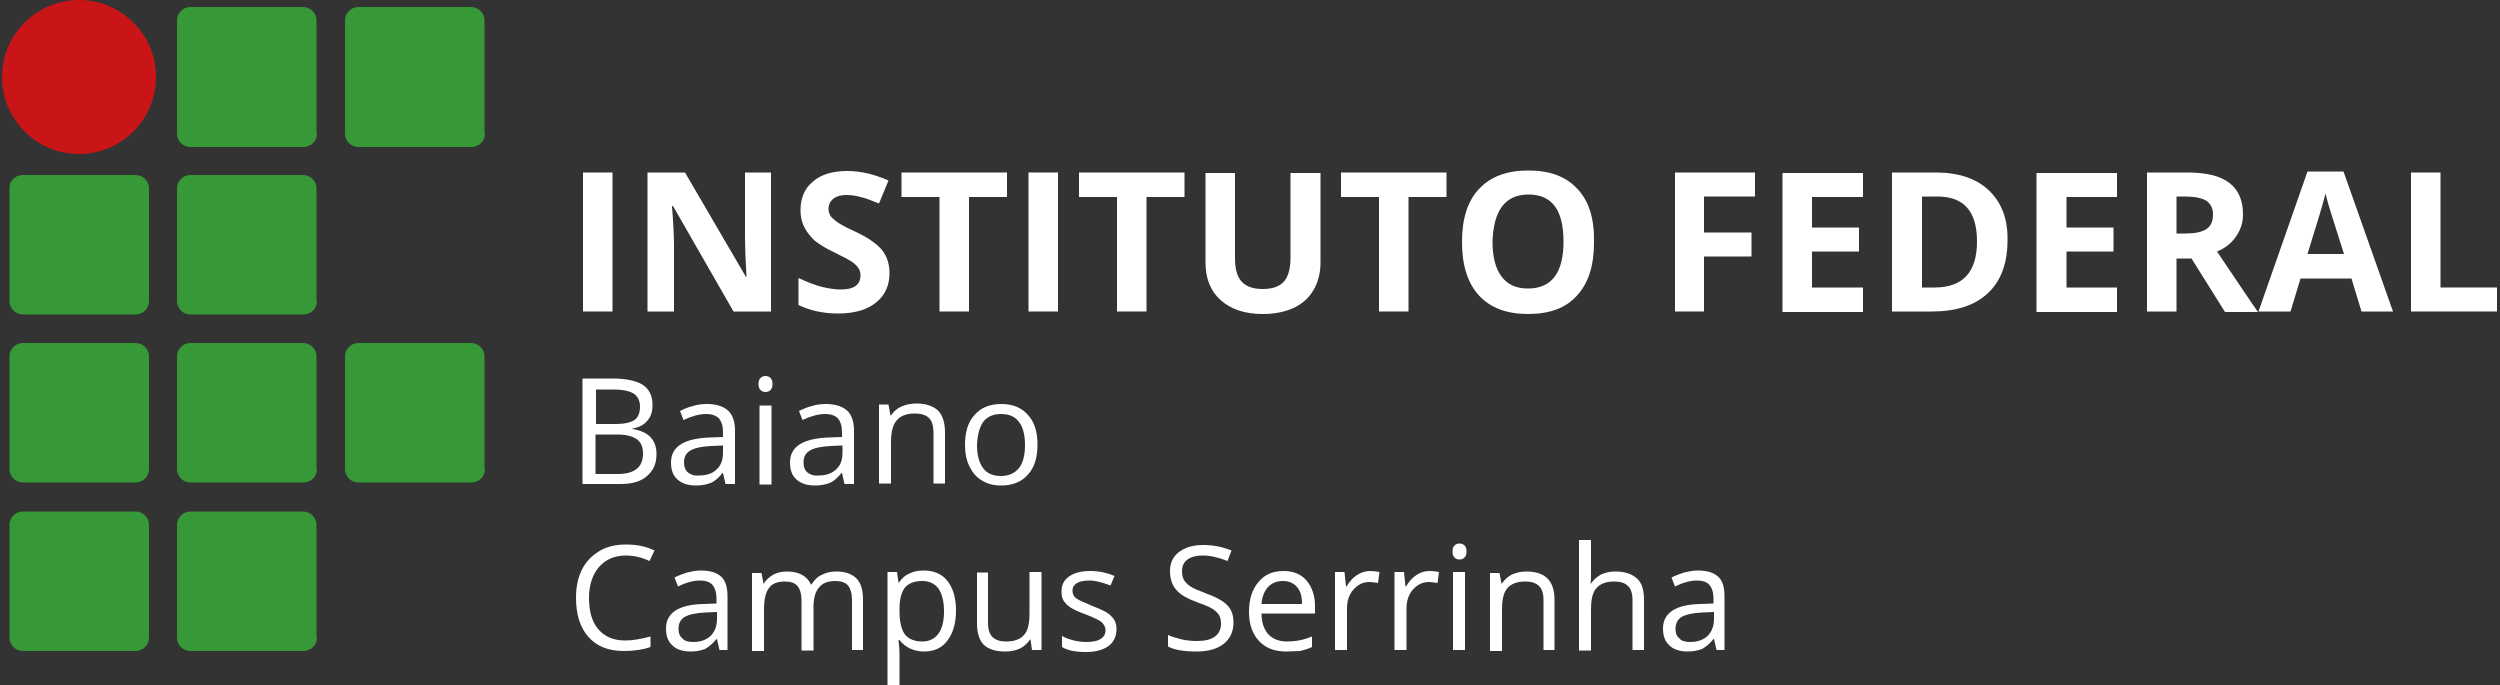<?xml version="1.0" encoding="utf-8"?>
<!-- Generator: Adobe Illustrator 26.0.1, SVG Export Plug-In . SVG Version: 6.00 Build 0)  -->
<svg version="1.1" id="Camada_1" xmlns="http://www.w3.org/2000/svg" xmlns:xlink="http://www.w3.org/1999/xlink" x="0px" y="0px"
	 viewBox="0 0 500 137" style="enable-background:new 0 0 500 137;" xml:space="preserve">
<rect x="0" y="0" width="500" height="137" fill="#333333" stroke="none"/>
<style type="text/css">
	.st0{fill:#369837;}
	.st1{fill:#C91517;}
	.st2{fill:#FFFFFF;}
</style>
<g>
	<g>
		<g>
			<path class="st0" d="M97,93.8c0,1.5-1.2,2.7-2.7,2.7H71.7c-1.5,0-2.7-1.2-2.7-2.7V71.3c0-1.5,1.2-2.7,2.7-2.7h22.5
				c1.5,0,2.7,1.2,2.7,2.7V93.8z"/>
			<path class="st0" d="M63.4,26.7c0,1.5-1.2,2.7-2.7,2.7H38.1c-1.5,0-2.7-1.2-2.7-2.7V4.1c0-1.5,1.2-2.7,2.7-2.7h22.5
				c1.5,0,2.7,1.2,2.7,2.7V26.7z"/>
			<path class="st0" d="M97,26.7c0,1.5-1.2,2.7-2.7,2.7H71.7c-1.5,0-2.7-1.2-2.7-2.7V4.1c0-1.5,1.2-2.7,2.7-2.7h22.5
				c1.5,0,2.7,1.2,2.7,2.7V26.7z"/>
			<path class="st0" d="M29.8,60.2c0,1.5-1.2,2.7-2.7,2.7H4.6c-1.5,0-2.7-1.2-2.7-2.7V37.7C1.8,36.2,3,35,4.6,35h22.5
				c1.5,0,2.7,1.2,2.7,2.7V60.2z"/>
			<path class="st0" d="M63.4,60.2c0,1.5-1.2,2.7-2.7,2.7H38.1c-1.5,0-2.7-1.2-2.7-2.7V37.7c0-1.5,1.2-2.7,2.7-2.7h22.5
				c1.5,0,2.7,1.2,2.7,2.7V60.2z"/>
			<path class="st0" d="M29.8,93.8c0,1.5-1.2,2.7-2.7,2.7H4.6c-1.5,0-2.7-1.2-2.7-2.7V71.3c0-1.5,1.2-2.7,2.7-2.7h22.5
				c1.5,0,2.7,1.2,2.7,2.7V93.8z"/>
			<path class="st0" d="M63.4,93.8c0,1.5-1.2,2.7-2.7,2.7H38.1c-1.5,0-2.7-1.2-2.7-2.7V71.3c0-1.5,1.2-2.7,2.7-2.7h22.5
				c1.5,0,2.7,1.2,2.7,2.7V93.8z"/>
			<path class="st0" d="M29.8,127.5c0,1.5-1.2,2.7-2.7,2.7H4.6c-1.5,0-2.7-1.2-2.7-2.7v-22.5c0-1.5,1.2-2.7,2.7-2.7h22.5
				c1.5,0,2.7,1.2,2.7,2.7V127.5z"/>
			<path class="st0" d="M63.4,127.5c0,1.5-1.2,2.7-2.7,2.7H38.1c-1.5,0-2.7-1.2-2.7-2.7v-22.5c0-1.5,1.2-2.7,2.7-2.7h22.5
				c1.5,0,2.7,1.2,2.7,2.7V127.5z"/>
			<path class="st1" d="M31.2,15.4c0,8.5-6.9,15.4-15.4,15.4c-8.5,0-15.4-6.9-15.4-15.4C0.4,6.9,7.3,0,15.8,0
				C24.3,0,31.2,6.9,31.2,15.4"/>
			<rect x="116.6" y="34.5" class="st2" width="5.9" height="27.8"/>
			<path class="st2" d="M154.3,34.5H149v13.2c0,1.5,0.1,4.1,0.3,7.7h-0.1L137,34.5h-7.5v27.8h5.3V49.2c0-1.6-0.1-4.2-0.4-8h0.2
				l12.1,21.1h7.5V34.5z"/>
			<path class="st2" d="M176.4,50c-1-1.2-2.8-2.5-5.4-3.7c-2-0.9-3.2-1.6-3.7-2c-0.5-0.4-0.9-0.7-1.2-1.1c-0.2-0.4-0.4-0.8-0.4-1.4
				c0-0.8,0.3-1.5,0.9-2c0.6-0.5,1.5-0.8,2.6-0.8c0.9,0,1.9,0.1,2.9,0.4c1,0.2,2.2,0.7,3.7,1.3l1.9-4.6c-1.4-0.6-2.8-1.1-4.1-1.4
				c-1.3-0.3-2.7-0.5-4.1-0.5c-3,0-5.3,0.7-6.9,2.1c-1.7,1.4-2.5,3.3-2.5,5.8c0,1.3,0.3,2.5,0.8,3.4c0.5,1,1.2,1.8,2,2.6
				c0.9,0.7,2.1,1.5,3.8,2.3c1.8,0.9,3,1.5,3.6,1.9c0.6,0.4,1,0.8,1.3,1.2c0.3,0.4,0.5,0.9,0.5,1.5c0,1-0.3,1.7-1,2.2
				c-0.7,0.5-1.7,0.7-3,0.7c-1.1,0-2.3-0.2-3.6-0.5c-1.3-0.3-2.9-0.9-4.8-1.8V61c2.3,1.1,4.9,1.7,7.9,1.7c3.2,0,5.8-0.7,7.6-2.2
				c1.8-1.4,2.7-3.4,2.7-5.9C177.9,52.8,177.4,51.3,176.4,50"/>
			<path class="st2" d="M229.3,39.4h7.6v-4.9h-21.1v4.9h7.6v22.9h5.9V39.4z M211.6,34.5h-5.9v27.8h5.9V34.5z M193.8,39.4h7.6v-4.9
				h-21.1v4.9h7.6v22.9h5.9V39.4z"/>
			<path class="st2" d="M258.1,34.5v17c0,2.2-0.4,3.7-1.3,4.8c-0.9,1-2.3,1.5-4.2,1.5c-2,0-3.4-0.5-4.3-1.5c-0.9-1-1.3-2.6-1.3-4.7
				v-17h-5.9v17.9c0,3.2,1,5.7,3,7.5c2,1.8,4.8,2.8,8.4,2.8c2.4,0,4.4-0.4,6.2-1.2c1.7-0.8,3.1-2,4-3.6c0.9-1.5,1.4-3.4,1.4-5.4v-18
				H258.1z"/>
			<polygon class="st2" points="281.7,39.4 289.3,39.4 289.3,34.5 268.2,34.5 268.2,39.4 275.8,39.4 275.8,62.3 281.7,62.3 			"/>
			<path class="st2" d="M300.4,41.3c1.2-1.6,3-2.4,5.3-2.4c4.7,0,7,3.1,7,9.4c0,6.3-2.4,9.4-7.1,9.4c-2.4,0-4.1-0.8-5.3-2.4
				c-1.2-1.6-1.8-3.9-1.8-7C298.6,45.3,299.2,42.9,300.4,41.3 M315.5,37.8c-2.3-2.5-5.5-3.7-9.8-3.7c-4.3,0-7.6,1.2-9.9,3.7
				c-2.3,2.4-3.4,6-3.4,10.6c0,4.6,1.1,8.2,3.4,10.7c2.3,2.5,5.6,3.7,9.8,3.7c4.3,0,7.6-1.2,9.8-3.7c2.3-2.5,3.4-6,3.4-10.6
				C318.9,43.8,317.8,40.2,315.5,37.8"/>
			<polygon class="st2" points="340.8,51.3 350.3,51.3 350.3,46.5 340.8,46.5 340.8,39.3 351,39.3 351,34.5 335,34.5 335,62.3 
				340.8,62.3 			"/>
			<path class="st2" d="M438.3,51.7l6.7,10.7h6.6c-1.3-1.8-4-5.9-8.2-12.1c1.7-0.7,2.9-1.7,3.8-3c0.9-1.3,1.4-2.7,1.4-4.4
				c0-2.8-0.9-4.9-2.7-6.3c-1.8-1.4-4.6-2.1-8.4-2.1h-8.1v27.8h5.9V51.7H438.3z M435.2,39.3h1.8c1.9,0,3.3,0.3,4.2,0.8
				c0.9,0.6,1.4,1.5,1.4,2.8c0,1.3-0.4,2.3-1.3,2.9c-0.9,0.6-2.3,0.9-4.1,0.9h-1.9V39.3z M423.4,57.5h-10.1v-7.2h9.4v-4.8h-9.4v-6.1
				h10.1v-4.8h-16.1v27.8h16.1V57.5z M386.9,57.5h-2.5V39.3h3.1c5.3,0,7.9,3,7.9,9C395.4,54.4,392.6,57.5,386.9,57.5 M397.8,38.1
				c-2.5-2.4-6.1-3.6-10.6-3.6h-8.8v27.8h7.9c4.9,0,8.7-1.2,11.3-3.7c2.6-2.4,3.9-6,3.9-10.5C401.6,43.8,400.3,40.5,397.8,38.1
				 M372.6,57.5h-10.2v-7.2h9.4v-4.8h-9.4v-6.1h10.2v-4.8h-16.1v27.8h16.1V57.5z"/>
			<path class="st2" d="M461.5,50.8c2-6.4,3.2-10.4,3.6-12.1c0.1,0.5,0.3,1.1,0.5,1.9c0.2,0.8,1.3,4.2,3.2,10.2H461.5z M478.6,62.3
				l-9.9-28h-7.2l-9.8,28h6.4l2-6.6h10.2l2,6.6H478.6z"/>
			<polygon class="st2" points="499.4,62.3 499.4,57.5 488.1,57.5 488.1,34.5 482.2,34.5 482.2,62.3 			"/>
			<path class="st2" d="M196.7,84.3c0.8-1,2-1.5,3.5-1.5c1.6,0,2.8,0.5,3.6,1.6c0.8,1,1.2,2.6,1.2,4.6c0,2-0.4,3.6-1.2,4.6
				c-0.8,1-2,1.6-3.6,1.6c-1.6,0-2.8-0.5-3.6-1.6c-0.8-1.1-1.2-2.6-1.2-4.6C195.5,86.9,195.9,85.4,196.7,84.3 M205.6,83
				c-1.3-1.5-3.1-2.2-5.3-2.2c-2.3,0-4.1,0.7-5.4,2.2c-1.3,1.4-1.9,3.4-1.9,6c0,1.7,0.3,3.1,0.9,4.3c0.6,1.2,1.4,2.2,2.5,2.8
				c1.1,0.7,2.4,1,3.8,1c2.3,0,4.1-0.7,5.4-2.2c1.3-1.4,1.9-3.4,1.9-6C207.5,86.4,206.9,84.4,205.6,83 M189,96.8V86.5
				c0-2-0.5-3.5-1.4-4.4c-1-0.9-2.4-1.4-4.3-1.4c-1.1,0-2.1,0.2-3,0.6c-0.9,0.4-1.6,1-2.1,1.8h-0.1l-0.4-2.2h-1.9v15.8h2.4v-8.3
				c0-2.1,0.4-3.5,1.2-4.4c0.8-0.9,2-1.3,3.6-1.3c1.2,0,2.2,0.3,2.8,0.9c0.6,0.6,0.9,1.6,0.9,2.9v10.2H189z M161.5,94.5
				c-0.5-0.4-0.8-1.1-0.8-2c0-1.1,0.4-1.9,1.3-2.4c0.8-0.5,2.2-0.8,4.1-0.9l2.4-0.1v1.4c0,1.5-0.4,2.6-1.3,3.4
				c-0.9,0.8-2,1.2-3.5,1.2C162.7,95.2,162,94.9,161.5,94.5 M170.8,96.8V86.1c0-1.8-0.5-3.2-1.4-4c-0.9-0.8-2.3-1.3-4.2-1.3
				c-0.9,0-1.9,0.1-2.8,0.4c-0.9,0.2-1.8,0.6-2.6,1l0.7,1.8c1.7-0.8,3.2-1.2,4.5-1.2c1.2,0,2,0.3,2.6,0.9c0.5,0.6,0.8,1.5,0.8,2.7v1
				l-2.7,0.1c-5.1,0.2-7.7,1.8-7.7,5c0,1.5,0.4,2.6,1.3,3.4c0.9,0.8,2.1,1.2,3.7,1.2c1.2,0,2.1-0.2,2.9-0.5c0.8-0.3,1.6-1,2.4-2h0.1
				l0.5,2.2H170.8z M152.1,78c0.3,0.3,0.6,0.4,1,0.4c0.4,0,0.7-0.1,1-0.4c0.3-0.3,0.4-0.7,0.4-1.2c0-0.5-0.1-0.9-0.4-1.2
				c-0.3-0.3-0.6-0.4-1-0.4c-0.4,0-0.7,0.1-1,0.4c-0.3,0.3-0.4,0.7-0.4,1.2C151.7,77.3,151.8,77.7,152.1,78 M154.3,81.1h-2.4v15.8
				h2.4V81.1z M137.6,94.5c-0.5-0.4-0.8-1.1-0.8-2c0-1.1,0.4-1.9,1.3-2.4c0.8-0.5,2.2-0.8,4.1-0.9l2.4-0.1v1.4
				c0,1.5-0.4,2.6-1.3,3.4c-0.8,0.8-2,1.2-3.5,1.2C138.8,95.2,138.1,94.9,137.6,94.5 M147,96.8V86.1c0-1.8-0.5-3.2-1.4-4
				c-0.9-0.8-2.3-1.3-4.2-1.3c-0.9,0-1.9,0.1-2.8,0.4c-0.9,0.2-1.8,0.6-2.6,1l0.7,1.8c1.7-0.8,3.2-1.2,4.5-1.2c1.2,0,2,0.3,2.6,0.9
				c0.5,0.6,0.8,1.5,0.8,2.7v1l-2.7,0.1c-5.1,0.2-7.7,1.8-7.7,5c0,1.5,0.4,2.6,1.3,3.4c0.9,0.8,2.1,1.2,3.7,1.2
				c1.2,0,2.1-0.2,2.9-0.5c0.8-0.3,1.6-1,2.4-2h0.1l0.5,2.2H147z M123.3,86.9c1.8,0,3.1,0.3,4,0.9c0.9,0.6,1.3,1.6,1.3,2.9
				c0,1.4-0.4,2.4-1.3,3.1c-0.9,0.7-2.1,1-3.8,1h-4.4v-7.9H123.3z M119.1,77.9h3.6c1.8,0,3.2,0.3,4,0.8c0.8,0.5,1.3,1.4,1.3,2.6
				c0,1.3-0.4,2.2-1.1,2.7c-0.8,0.5-2,0.8-3.7,0.8h-4V77.9z M116.7,96.8h7.4c2.3,0,4.1-0.5,5.3-1.6c1.3-1.1,1.9-2.5,1.9-4.4
				c0-2.8-1.6-4.5-4.8-5v-0.1c1.3-0.2,2.4-0.8,3-1.6c0.7-0.8,1-1.8,1-3.1c0-1.8-0.6-3.1-1.9-4c-1.2-0.8-3.3-1.3-6.1-1.3h-6V96.8z"/>
			<path class="st2" d="M125.2,111.1c-2.3,0-4.1,0.8-5.4,2.3c-1.3,1.5-2,3.6-2,6.2c0,2.7,0.6,4.8,1.9,6.3c1.3,1.5,3.1,2.2,5.4,2.2
				c1.4,0,3.1-0.3,5-0.8v2.1c-1.4,0.5-3.2,0.8-5.3,0.8c-3.1,0-5.4-0.9-7.1-2.8c-1.7-1.9-2.5-4.5-2.5-7.9c0-2.1,0.4-4,1.2-5.6
				c0.8-1.6,2-2.8,3.5-3.7c1.5-0.9,3.3-1.3,5.3-1.3c2.2,0,4.1,0.4,5.7,1.2l-1,2.1C128.4,111.5,126.8,111.1,125.2,111.1"/>
			<path class="st2" d="M143.9,130l-0.5-2.2h-0.1c-0.8,1-1.6,1.6-2.3,2c-0.8,0.3-1.7,0.5-2.9,0.5c-1.5,0-2.8-0.4-3.6-1.2
				c-0.9-0.8-1.3-1.9-1.3-3.4c0-3.1,2.5-4.8,7.5-4.9l2.6-0.1v-1c0-1.2-0.3-2.1-0.8-2.7c-0.5-0.6-1.4-0.9-2.5-0.9
				c-1.3,0-2.8,0.4-4.4,1.2l-0.7-1.8c0.8-0.4,1.6-0.7,2.5-1c0.9-0.2,1.8-0.4,2.7-0.4c1.9,0,3.2,0.4,4.1,1.2c0.9,0.8,1.3,2.1,1.3,4
				V130H143.9z M138.6,128.4c1.5,0,2.6-0.4,3.5-1.2c0.8-0.8,1.3-1.9,1.3-3.4v-1.4l-2.4,0.1c-1.9,0.1-3.2,0.4-4.1,0.9
				c-0.8,0.5-1.2,1.3-1.2,2.4c0,0.9,0.3,1.5,0.8,1.9C136.9,128.2,137.7,128.4,138.6,128.4"/>
			<path class="st2" d="M170.4,130v-10.1c0-1.2-0.3-2.2-0.8-2.8c-0.5-0.6-1.4-0.9-2.5-0.9c-1.5,0-2.6,0.4-3.3,1.3
				c-0.7,0.8-1.1,2.1-1.1,3.9v8.7h-2.4v-10.1c0-1.2-0.3-2.2-0.8-2.8c-0.5-0.6-1.4-0.9-2.5-0.9c-1.5,0-2.6,0.4-3.2,1.3
				c-0.7,0.9-1,2.3-1,4.4v8.2h-2.4v-15.6h1.9l0.4,2.1h0.1c0.4-0.8,1.1-1.3,1.9-1.8c0.8-0.4,1.7-0.6,2.7-0.6c2.4,0,4,0.9,4.8,2.6h0.1
				c0.5-0.8,1.1-1.5,2-1.9c0.9-0.5,1.9-0.7,3-0.7c1.8,0,3.1,0.5,4,1.4c0.9,0.9,1.3,2.3,1.3,4.3V130H170.4z"/>
			<path class="st2" d="M184.8,130.3c-1,0-1.9-0.2-2.8-0.6c-0.8-0.4-1.5-0.9-2.1-1.7h-0.2c0.1,0.9,0.2,1.8,0.2,2.6v6.4h-2.4v-22.6
				h1.9l0.3,2.1h0.1c0.6-0.9,1.3-1.5,2.1-1.8c0.8-0.4,1.7-0.6,2.8-0.6c2.1,0,3.7,0.7,4.8,2.1c1.1,1.4,1.7,3.4,1.7,5.9
				c0,2.6-0.6,4.5-1.7,6C188.4,129.6,186.8,130.3,184.8,130.3 M184.5,116.2c-1.6,0-2.7,0.4-3.5,1.3c-0.7,0.9-1.1,2.3-1.1,4.2v0.5
				c0,2.2,0.4,3.8,1.1,4.7c0.7,0.9,1.9,1.4,3.5,1.4c1.3,0,2.4-0.5,3.2-1.6c0.8-1.1,1.1-2.6,1.1-4.5c0-1.9-0.4-3.4-1.1-4.5
				C186.9,116.7,185.8,116.2,184.5,116.2"/>
			<path class="st2" d="M197.6,114.5v10.1c0,1.3,0.3,2.2,0.9,2.8c0.6,0.6,1.5,0.9,2.7,0.9c1.6,0,2.8-0.4,3.6-1.3
				c0.8-0.9,1.1-2.3,1.1-4.4v-8.2h2.4V130h-1.9l-0.3-2.1h-0.1c-0.5,0.8-1.2,1.4-2,1.8c-0.9,0.4-1.8,0.6-2.9,0.6
				c-1.9,0-3.3-0.4-4.3-1.3c-0.9-0.9-1.4-2.3-1.4-4.3v-10.2H197.6z"/>
			<path class="st2" d="M223.3,125.8c0,1.4-0.5,2.6-1.6,3.4c-1.1,0.8-2.6,1.2-4.5,1.2c-2.1,0-3.7-0.3-4.8-1v-2.2
				c0.7,0.4,1.6,0.7,2.4,0.9c0.9,0.2,1.7,0.3,2.5,0.3c1.2,0,2.2-0.2,2.8-0.6c0.7-0.4,1-1,1-1.8c0-0.6-0.3-1.1-0.8-1.6
				c-0.5-0.4-1.6-0.9-3.1-1.5c-1.4-0.5-2.5-1-3.1-1.4c-0.6-0.4-1.1-0.9-1.4-1.4c-0.3-0.5-0.4-1.1-0.4-1.8c0-1.3,0.5-2.3,1.5-3
				c1-0.7,2.4-1.1,4.2-1.1c1.7,0,3.3,0.3,4.9,1l-0.8,1.9c-1.6-0.6-3-1-4.2-1c-1.1,0-2,0.2-2.5,0.5c-0.6,0.4-0.9,0.8-0.9,1.5
				c0,0.4,0.1,0.8,0.3,1.1c0.2,0.3,0.6,0.6,1,0.8c0.5,0.3,1.4,0.6,2.7,1.2c1.8,0.7,3.1,1.3,3.7,2C223,123.9,223.3,124.8,223.3,125.8
				"/>
			<path class="st2" d="M246.7,124.5c0,1.8-0.7,3.3-2,4.3c-1.3,1-3.1,1.5-5.4,1.5c-2.5,0-4.4-0.3-5.7-1V127c0.9,0.4,1.8,0.6,2.8,0.9
				c1,0.2,2,0.3,3,0.3c1.6,0,2.8-0.3,3.6-0.9c0.8-0.6,1.2-1.5,1.2-2.5c0-0.7-0.1-1.3-0.4-1.8c-0.3-0.5-0.8-0.9-1.4-1.3
				c-0.7-0.4-1.7-0.8-3.1-1.3c-1.9-0.7-3.3-1.5-4.1-2.5c-0.8-0.9-1.2-2.2-1.2-3.7c0-1.6,0.6-2.9,1.8-3.8c1.2-0.9,2.8-1.4,4.8-1.4
				c2.1,0,4,0.4,5.7,1.1l-0.8,2.1c-1.7-0.7-3.4-1.1-5-1.1c-1.3,0-2.3,0.3-3,0.8c-0.7,0.5-1.1,1.3-1.1,2.3c0,0.7,0.1,1.3,0.4,1.8
				c0.3,0.5,0.7,0.9,1.3,1.3c0.6,0.4,1.6,0.8,2.9,1.3c2.2,0.8,3.7,1.6,4.5,2.5C246.3,121.9,246.7,123.1,246.7,124.5"/>
			<path class="st2" d="M257.2,130.3c-2.3,0-4.1-0.7-5.4-2.1c-1.3-1.4-2-3.3-2-5.8c0-2.5,0.6-4.5,1.9-6c1.2-1.5,2.9-2.2,5-2.2
				c1.9,0,3.5,0.6,4.6,1.9c1.1,1.3,1.7,3,1.7,5.1v1.5h-10.7c0,1.8,0.5,3.2,1.4,4.2c0.9,0.9,2.1,1.4,3.7,1.4c1.7,0,3.3-0.3,5-1v2.1
				c-0.8,0.4-1.6,0.6-2.4,0.8C259.2,130.2,258.3,130.3,257.2,130.3 M256.6,116.2c-1.3,0-2.2,0.4-3,1.2c-0.7,0.8-1.2,1.9-1.3,3.4h8.1
				c0-1.5-0.3-2.6-1-3.4C258.7,116.6,257.8,116.2,256.6,116.2"/>
			<path class="st2" d="M274,114.2c0.7,0,1.3,0.1,1.9,0.2l-0.3,2.2c-0.6-0.1-1.2-0.2-1.7-0.2c-1.3,0-2.3,0.5-3.2,1.5
				c-0.9,1-1.3,2.3-1.3,3.8v8.3h-2.4v-15.6h1.9l0.3,2.9h0.1c0.6-1,1.3-1.8,2.1-2.3C272.2,114.5,273.1,114.2,274,114.2"/>
			<path class="st2" d="M285.9,114.2c0.7,0,1.3,0.1,1.9,0.2l-0.3,2.2c-0.6-0.1-1.2-0.2-1.7-0.2c-1.3,0-2.3,0.5-3.2,1.5
				c-0.9,1-1.3,2.3-1.3,3.8v8.3h-2.4v-15.6h1.9l0.3,2.9h0.1c0.6-1,1.3-1.8,2.1-2.3C284,114.5,284.9,114.2,285.9,114.2"/>
			<path class="st2" d="M290.5,110.3c0-0.5,0.1-0.9,0.4-1.2c0.3-0.3,0.6-0.4,1-0.4c0.4,0,0.7,0.1,1,0.4c0.3,0.3,0.4,0.6,0.4,1.2
				c0,0.5-0.1,0.9-0.4,1.2c-0.3,0.3-0.6,0.4-1,0.4c-0.4,0-0.7-0.1-1-0.4C290.6,111.2,290.5,110.8,290.5,110.3 M293,130h-2.4v-15.6
				h2.4V130z"/>
			<path class="st2" d="M308.7,130V120c0-1.3-0.3-2.2-0.9-2.8c-0.6-0.6-1.5-0.9-2.7-0.9c-1.6,0-2.8,0.4-3.6,1.3
				c-0.8,0.9-1.1,2.3-1.1,4.4v8.2H298v-15.6h1.9l0.4,2.1h0.1c0.5-0.8,1.2-1.4,2-1.8c0.9-0.4,1.8-0.6,2.9-0.6c1.9,0,3.3,0.5,4.2,1.4
				c0.9,0.9,1.4,2.3,1.4,4.3V130H308.7z"/>
			<path class="st2" d="M326.5,130V120c0-1.3-0.3-2.2-0.9-2.8c-0.6-0.6-1.5-0.9-2.7-0.9c-1.6,0-2.8,0.4-3.6,1.3
				c-0.8,0.9-1.1,2.3-1.1,4.4v8.1h-2.4v-22.1h2.4v6.7c0,0.8,0,1.5-0.1,2h0.1c0.5-0.7,1.1-1.3,2-1.8c0.9-0.4,1.8-0.6,2.9-0.6
				c1.9,0,3.3,0.5,4.3,1.4c1,0.9,1.4,2.3,1.4,4.3V130H326.5z"/>
			<path class="st2" d="M343.3,130l-0.5-2.2h-0.1c-0.8,1-1.6,1.6-2.3,2c-0.8,0.3-1.7,0.5-2.9,0.5c-1.5,0-2.8-0.4-3.6-1.2
				c-0.9-0.8-1.3-1.9-1.3-3.4c0-3.1,2.5-4.8,7.5-4.9l2.6-0.1v-1c0-1.2-0.3-2.1-0.8-2.7c-0.5-0.6-1.4-0.9-2.5-0.9
				c-1.3,0-2.8,0.4-4.4,1.2l-0.7-1.8c0.8-0.4,1.6-0.7,2.5-1c0.9-0.2,1.8-0.4,2.7-0.4c1.9,0,3.2,0.4,4.1,1.2c0.9,0.8,1.3,2.1,1.3,4
				V130H343.3z M338,128.4c1.5,0,2.6-0.4,3.5-1.2c0.8-0.8,1.3-1.9,1.3-3.4v-1.4l-2.4,0.1c-1.9,0.1-3.2,0.4-4.1,0.9
				c-0.8,0.5-1.2,1.3-1.2,2.4c0,0.9,0.3,1.5,0.8,1.9C336.3,128.2,337.1,128.4,338,128.4"/>
		</g>
	</g>
</g>
</svg>

